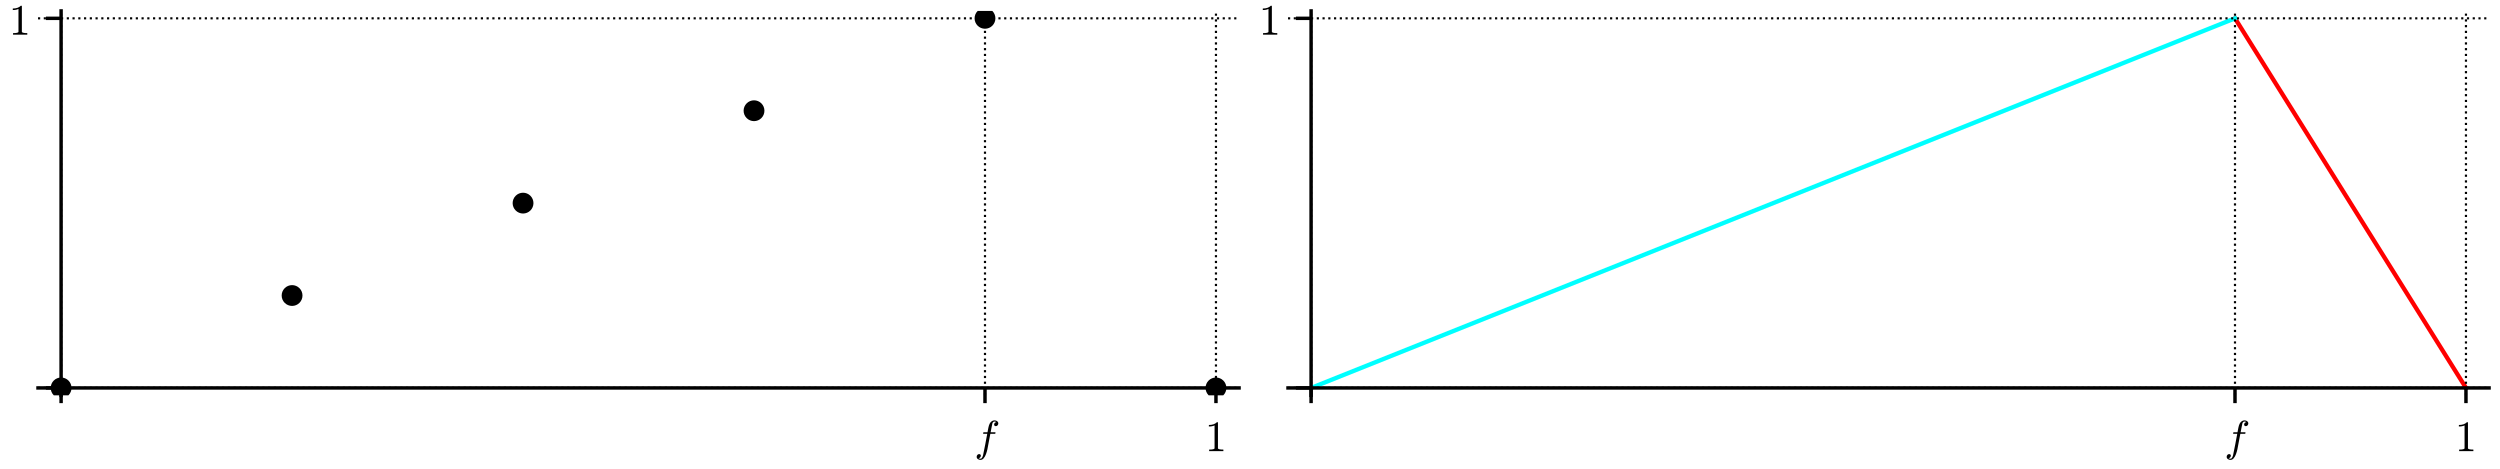 <?xml version="1.0" encoding="utf-8" standalone="no"?>
<!DOCTYPE svg PUBLIC "-//W3C//DTD SVG 1.1//EN"
  "http://www.w3.org/Graphics/SVG/1.1/DTD/svg11.dtd">
<!-- Created with matplotlib (http://matplotlib.org/) -->
<svg height="108pt" version="1.1" viewBox="0 0 576 108" width="576pt" xmlns="http://www.w3.org/2000/svg" xmlns:xlink="http://www.w3.org/1999/xlink">
 <defs>
  <style type="text/css">
*{stroke-linecap:butt;stroke-linejoin:round;}
  </style>
 </defs>
 <g id="figure_1">
  <g id="patch_1">
   <path d="M 0 108 
L 576 108 
L 576 0 
L 0 0 
z
" style="fill:#ffffff;"/>
  </g>
  <g id="axes_1">
   <g id="patch_2">
    <path d="M 8.757 91.079 
L 285.48 91.079 
L 285.48 2.52 
L 8.757 2.52 
z
" style="fill:#ffffff;"/>
   </g>
   <g id="PathCollection_1">
    <path clip-path="url(#pad4ed314a4)" d="M 14.078 91.774 
C 14.714 91.774 15.324 91.521 15.774 91.072 
C 16.224 90.622 16.476 90.012 16.476 89.376 
C 16.476 88.74 16.224 88.13 15.774 87.681 
C 15.324 87.231 14.714 86.978 14.078 86.978 
C 13.442 86.978 12.832 87.231 12.383 87.681 
C 11.933 88.13 11.68 88.74 11.68 89.376 
C 11.68 90.012 11.933 90.622 12.383 91.072 
C 12.832 91.521 13.442 91.774 14.078 91.774 
z
"/>
   </g>
   <g id="PathCollection_2">
    <path clip-path="url(#pad4ed314a4)" d="M 67.294 70.486 
C 67.93 70.486 68.54 70.233 68.99 69.783 
C 69.44 69.334 69.692 68.724 69.692 68.088 
C 69.692 67.452 69.44 66.842 68.99 66.392 
C 68.54 65.943 67.93 65.69 67.294 65.69 
C 66.658 65.69 66.048 65.943 65.599 66.392 
C 65.149 66.842 64.896 67.452 64.896 68.088 
C 64.896 68.724 65.149 69.334 65.599 69.783 
C 66.048 70.233 66.658 70.486 67.294 70.486 
z
"/>
   </g>
   <g id="PathCollection_3">
    <path clip-path="url(#pad4ed314a4)" d="M 120.51 49.198 
C 121.146 49.198 121.756 48.945 122.206 48.495 
C 122.656 48.046 122.908 47.436 122.908 46.8 
C 122.908 46.164 122.656 45.554 122.206 45.104 
C 121.756 44.654 121.146 44.402 120.51 44.402 
C 119.874 44.402 119.264 44.654 118.815 45.104 
C 118.365 45.554 118.112 46.164 118.112 46.8 
C 118.112 47.436 118.365 48.046 118.815 48.495 
C 119.264 48.945 119.874 49.198 120.51 49.198 
z
"/>
   </g>
   <g id="PathCollection_4">
    <path clip-path="url(#pad4ed314a4)" d="M 173.726 27.909 
C 174.362 27.909 174.972 27.657 175.422 27.207 
C 175.872 26.757 176.124 26.147 176.124 25.511 
C 176.124 24.875 175.872 24.265 175.422 23.816 
C 174.972 23.366 174.362 23.113 173.726 23.113 
C 173.09 23.113 172.48 23.366 172.031 23.816 
C 171.581 24.265 171.328 24.875 171.328 25.511 
C 171.328 26.147 171.581 26.757 172.031 27.207 
C 172.48 27.657 173.09 27.909 173.726 27.909 
z
"/>
   </g>
   <g id="PathCollection_5">
    <path clip-path="url(#pad4ed314a4)" d="M 226.942 6.621 
C 227.578 6.621 228.188 6.368 228.638 5.919 
C 229.088 5.469 229.34 4.859 229.34 4.223 
C 229.34 3.587 229.088 2.977 228.638 2.527 
C 228.188 2.078 227.578 1.825 226.942 1.825 
C 226.306 1.825 225.696 2.078 225.247 2.527 
C 224.797 2.977 224.544 3.587 224.544 4.223 
C 224.544 4.859 224.797 5.469 225.247 5.919 
C 225.696 6.368 226.306 6.621 226.942 6.621 
z
"/>
   </g>
   <g id="PathCollection_6">
    <path clip-path="url(#pad4ed314a4)" d="M 280.158 91.774 
C 280.794 91.774 281.404 91.521 281.854 91.072 
C 282.304 90.622 282.556 90.012 282.556 89.376 
C 282.556 88.74 282.304 88.13 281.854 87.681 
C 281.404 87.231 280.794 86.978 280.158 86.978 
C 279.522 86.978 278.912 87.231 278.463 87.681 
C 278.013 88.13 277.76 88.74 277.76 89.376 
C 277.76 90.012 278.013 90.622 278.463 91.072 
C 278.912 91.521 279.522 91.774 280.158 91.774 
z
"/>
   </g>
   <g id="matplotlib.axis_1">
    <g id="xtick_1">
     <g id="line2d_1">
      <path clip-path="url(#pad4ed314a4)" d="M 14.078 91.079 
L 14.078 2.52 
" style="fill:none;stroke:#000000;stroke-dasharray:0.5,0.825;stroke-dashoffset:0;stroke-width:0.5;"/>
     </g>
     <g id="line2d_2">
      <defs>
       <path d="M 0 0 
L 0 3.5 
" id="mbbd3c38db2" style="stroke:#000000;stroke-width:0.8;"/>
      </defs>
      <g>
       <use style="stroke:#000000;stroke-width:0.8;" x="14.078" xlink:href="#mbbd3c38db2" y="89.376"/>
      </g>
     </g>
    </g>
    <g id="xtick_2">
     <g id="line2d_3">
      <path clip-path="url(#pad4ed314a4)" d="M 226.942 91.079 
L 226.942 2.52 
" style="fill:none;stroke:#000000;stroke-dasharray:0.5,0.825;stroke-dashoffset:0;stroke-width:0.5;"/>
     </g>
     <g id="line2d_4">
      <g>
       <use style="stroke:#000000;stroke-width:0.8;" x="226.942" xlink:href="#mbbd3c38db2" y="89.376"/>
      </g>
     </g>
     <g id="text_1">
      <!-- $f$ -->
      <defs>
       <path d="M 9.719 -16.5 
Q 11.578 -17.922 14.203 -17.922 
Q 17.781 -17.922 20.016 -10.016 
Q 20.953 -6.203 25.094 15.094 
L 29.688 39.594 
L 21.094 39.594 
Q 20.125 39.594 20.125 40.922 
Q 20.516 43.109 21.391 43.109 
L 30.328 43.109 
L 31.5 49.609 
Q 32.078 52.641 32.562 54.812 
Q 33.062 56.984 33.625 58.828 
Q 34.188 60.688 35.297 62.984 
Q 37.016 66.266 39.922 68.391 
Q 42.828 70.516 46.188 70.516 
Q 48.391 70.516 50.469 69.703 
Q 52.547 68.891 53.859 67.281 
Q 55.172 65.672 55.172 63.484 
Q 55.172 60.938 53.484 59.047 
Q 51.812 57.172 49.422 57.172 
Q 47.797 57.172 46.656 58.172 
Q 45.516 59.188 45.516 60.797 
Q 45.516 62.984 47 64.625 
Q 48.484 66.266 50.688 66.5 
Q 48.828 67.922 46.094 67.922 
Q 44.578 67.922 43.234 66.5 
Q 41.891 65.094 41.5 63.484 
Q 40.875 60.938 38.719 49.703 
L 37.5 43.109 
L 47.797 43.109 
Q 48.781 43.109 48.781 41.797 
Q 48.734 41.547 48.578 40.938 
Q 48.438 40.328 48.172 39.953 
Q 47.906 39.594 47.516 39.594 
L 36.812 39.594 
L 32.172 15.188 
Q 31.297 9.859 30.141 4.359 
Q 29 -1.125 26.922 -6.906 
Q 24.859 -12.703 21.625 -16.609 
Q 18.406 -20.516 14.016 -20.516 
Q 10.641 -20.516 7.984 -18.578 
Q 5.328 -16.656 5.328 -13.484 
Q 5.328 -10.938 6.953 -9.047 
Q 8.594 -7.172 11.078 -7.172 
Q 12.75 -7.172 13.859 -8.172 
Q 14.984 -9.188 14.984 -10.797 
Q 14.984 -12.938 13.391 -14.719 
Q 11.812 -16.5 9.719 -16.5 
z
" id="Cmmi10-66"/>
      </defs>
      <g transform="translate(224.492 103.954)scale(0.1 -0.1)">
       <use transform="translate(0 0.484)" xlink:href="#Cmmi10-66"/>
      </g>
     </g>
    </g>
    <g id="xtick_3">
     <g id="line2d_5">
      <path clip-path="url(#pad4ed314a4)" d="M 280.158 91.079 
L 280.158 2.52 
" style="fill:none;stroke:#000000;stroke-dasharray:0.5,0.825;stroke-dashoffset:0;stroke-width:0.5;"/>
     </g>
     <g id="line2d_6">
      <g>
       <use style="stroke:#000000;stroke-width:0.8;" x="280.158" xlink:href="#mbbd3c38db2" y="89.376"/>
      </g>
     </g>
     <g id="text_2">
      <!-- $1$ -->
      <defs>
       <path d="M 9.281 0 
L 9.281 3.516 
Q 21.781 3.516 21.781 6.688 
L 21.781 59.188 
Q 16.609 56.688 8.688 56.688 
L 8.688 60.203 
Q 20.953 60.203 27.203 66.609 
L 28.609 66.609 
Q 28.953 66.609 29.266 66.328 
Q 29.594 66.062 29.594 65.719 
L 29.594 6.688 
Q 29.594 3.516 42.094 3.516 
L 42.094 0 
z
" id="Cmr10-31"/>
      </defs>
      <g transform="translate(277.658 103.975)scale(0.1 -0.1)">
       <use transform="translate(0 0.391)" xlink:href="#Cmr10-31"/>
      </g>
     </g>
    </g>
   </g>
   <g id="matplotlib.axis_2">
    <g id="ytick_1">
     <g id="line2d_7">
      <path clip-path="url(#pad4ed314a4)" d="M 8.757 89.376 
L 285.48 89.376 
" style="fill:none;stroke:#000000;stroke-dasharray:0.5,0.825;stroke-dashoffset:0;stroke-width:0.5;"/>
     </g>
     <g id="line2d_8">
      <defs>
       <path d="M 0 0 
L -3.5 0 
" id="m7b975c23e0" style="stroke:#000000;stroke-width:0.8;"/>
      </defs>
      <g>
       <use style="stroke:#000000;stroke-width:0.8;" x="14.078" xlink:href="#m7b975c23e0" y="89.376"/>
      </g>
     </g>
    </g>
    <g id="ytick_2">
     <g id="line2d_9">
      <path clip-path="url(#pad4ed314a4)" d="M 8.757 4.223 
L 285.48 4.223 
" style="fill:none;stroke:#000000;stroke-dasharray:0.5,0.825;stroke-dashoffset:0;stroke-width:0.5;"/>
     </g>
     <g id="line2d_10">
      <g>
       <use style="stroke:#000000;stroke-width:0.8;" x="14.078" xlink:href="#m7b975c23e0" y="4.223"/>
      </g>
     </g>
     <g id="text_3">
      <!-- $1$ -->
      <g transform="translate(2.078 8.022)scale(0.1 -0.1)">
       <use transform="translate(0 0.391)" xlink:href="#Cmr10-31"/>
      </g>
     </g>
    </g>
   </g>
   <g id="patch_3">
    <path d="M 14.078 91.079 
L 14.078 2.52 
" style="fill:none;stroke:#000000;stroke-linecap:square;stroke-linejoin:miter;stroke-width:0.8;"/>
   </g>
   <g id="patch_4">
    <path d="M 8.757 89.376 
L 285.48 89.376 
" style="fill:none;stroke:#000000;stroke-linecap:square;stroke-linejoin:miter;stroke-width:0.8;"/>
   </g>
  </g>
  <g id="axes_2">
   <g id="patch_5">
    <path d="M 296.757 91.079 
L 573.48 91.079 
L 573.48 2.52 
L 296.757 2.52 
z
" style="fill:#ffffff;"/>
   </g>
   <g id="line2d_11">
    <path clip-path="url(#p43c5e963c8)" d="M 514.942 4.223 
L 568.158 89.376 
L 568.158 89.376 
" style="fill:none;stroke:#ff0000;stroke-linecap:square;"/>
   </g>
   <g id="line2d_12">
    <path clip-path="url(#p43c5e963c8)" d="M 302.078 89.376 
L 514.942 4.223 
L 514.942 4.223 
" style="fill:none;stroke:#00ffff;stroke-linecap:square;"/>
   </g>
   <g id="matplotlib.axis_3">
    <g id="xtick_4">
     <g id="line2d_13">
      <path clip-path="url(#p43c5e963c8)" d="M 302.078 91.079 
L 302.078 2.52 
" style="fill:none;stroke:#000000;stroke-dasharray:0.5,0.825;stroke-dashoffset:0;stroke-width:0.5;"/>
     </g>
     <g id="line2d_14">
      <g>
       <use style="stroke:#000000;stroke-width:0.8;" x="302.078" xlink:href="#mbbd3c38db2" y="89.376"/>
      </g>
     </g>
    </g>
    <g id="xtick_5">
     <g id="line2d_15">
      <path clip-path="url(#p43c5e963c8)" d="M 514.942 91.079 
L 514.942 2.52 
" style="fill:none;stroke:#000000;stroke-dasharray:0.5,0.825;stroke-dashoffset:0;stroke-width:0.5;"/>
     </g>
     <g id="line2d_16">
      <g>
       <use style="stroke:#000000;stroke-width:0.8;" x="514.942" xlink:href="#mbbd3c38db2" y="89.376"/>
      </g>
     </g>
     <g id="text_4">
      <!-- $f$ -->
      <g transform="translate(512.492 103.954)scale(0.1 -0.1)">
       <use transform="translate(0 0.484)" xlink:href="#Cmmi10-66"/>
      </g>
     </g>
    </g>
    <g id="xtick_6">
     <g id="line2d_17">
      <path clip-path="url(#p43c5e963c8)" d="M 568.158 91.079 
L 568.158 2.52 
" style="fill:none;stroke:#000000;stroke-dasharray:0.5,0.825;stroke-dashoffset:0;stroke-width:0.5;"/>
     </g>
     <g id="line2d_18">
      <g>
       <use style="stroke:#000000;stroke-width:0.8;" x="568.158" xlink:href="#mbbd3c38db2" y="89.376"/>
      </g>
     </g>
     <g id="text_5">
      <!-- $1$ -->
      <g transform="translate(565.658 103.975)scale(0.1 -0.1)">
       <use transform="translate(0 0.391)" xlink:href="#Cmr10-31"/>
      </g>
     </g>
    </g>
   </g>
   <g id="matplotlib.axis_4">
    <g id="ytick_3">
     <g id="line2d_19">
      <path clip-path="url(#p43c5e963c8)" d="M 296.757 89.376 
L 573.48 89.376 
" style="fill:none;stroke:#000000;stroke-dasharray:0.5,0.825;stroke-dashoffset:0;stroke-width:0.5;"/>
     </g>
     <g id="line2d_20">
      <g>
       <use style="stroke:#000000;stroke-width:0.8;" x="302.078" xlink:href="#m7b975c23e0" y="89.376"/>
      </g>
     </g>
    </g>
    <g id="ytick_4">
     <g id="line2d_21">
      <path clip-path="url(#p43c5e963c8)" d="M 296.757 4.223 
L 573.48 4.223 
" style="fill:none;stroke:#000000;stroke-dasharray:0.5,0.825;stroke-dashoffset:0;stroke-width:0.5;"/>
     </g>
     <g id="line2d_22">
      <g>
       <use style="stroke:#000000;stroke-width:0.8;" x="302.078" xlink:href="#m7b975c23e0" y="4.223"/>
      </g>
     </g>
     <g id="text_6">
      <!-- $1$ -->
      <g transform="translate(290.078 8.022)scale(0.1 -0.1)">
       <use transform="translate(0 0.391)" xlink:href="#Cmr10-31"/>
      </g>
     </g>
    </g>
   </g>
   <g id="patch_6">
    <path d="M 302.078 91.079 
L 302.078 2.52 
" style="fill:none;stroke:#000000;stroke-linecap:square;stroke-linejoin:miter;stroke-width:0.8;"/>
   </g>
   <g id="patch_7">
    <path d="M 296.757 89.376 
L 573.48 89.376 
" style="fill:none;stroke:#000000;stroke-linecap:square;stroke-linejoin:miter;stroke-width:0.8;"/>
   </g>
  </g>
 </g>
 <defs>
  <clipPath id="pad4ed314a4">
   <rect height="88.559" width="276.723" x="8.757" y="2.52"/>
  </clipPath>
  <clipPath id="p43c5e963c8">
   <rect height="88.559" width="276.723" x="296.757" y="2.52"/>
  </clipPath>
 </defs>
</svg>
